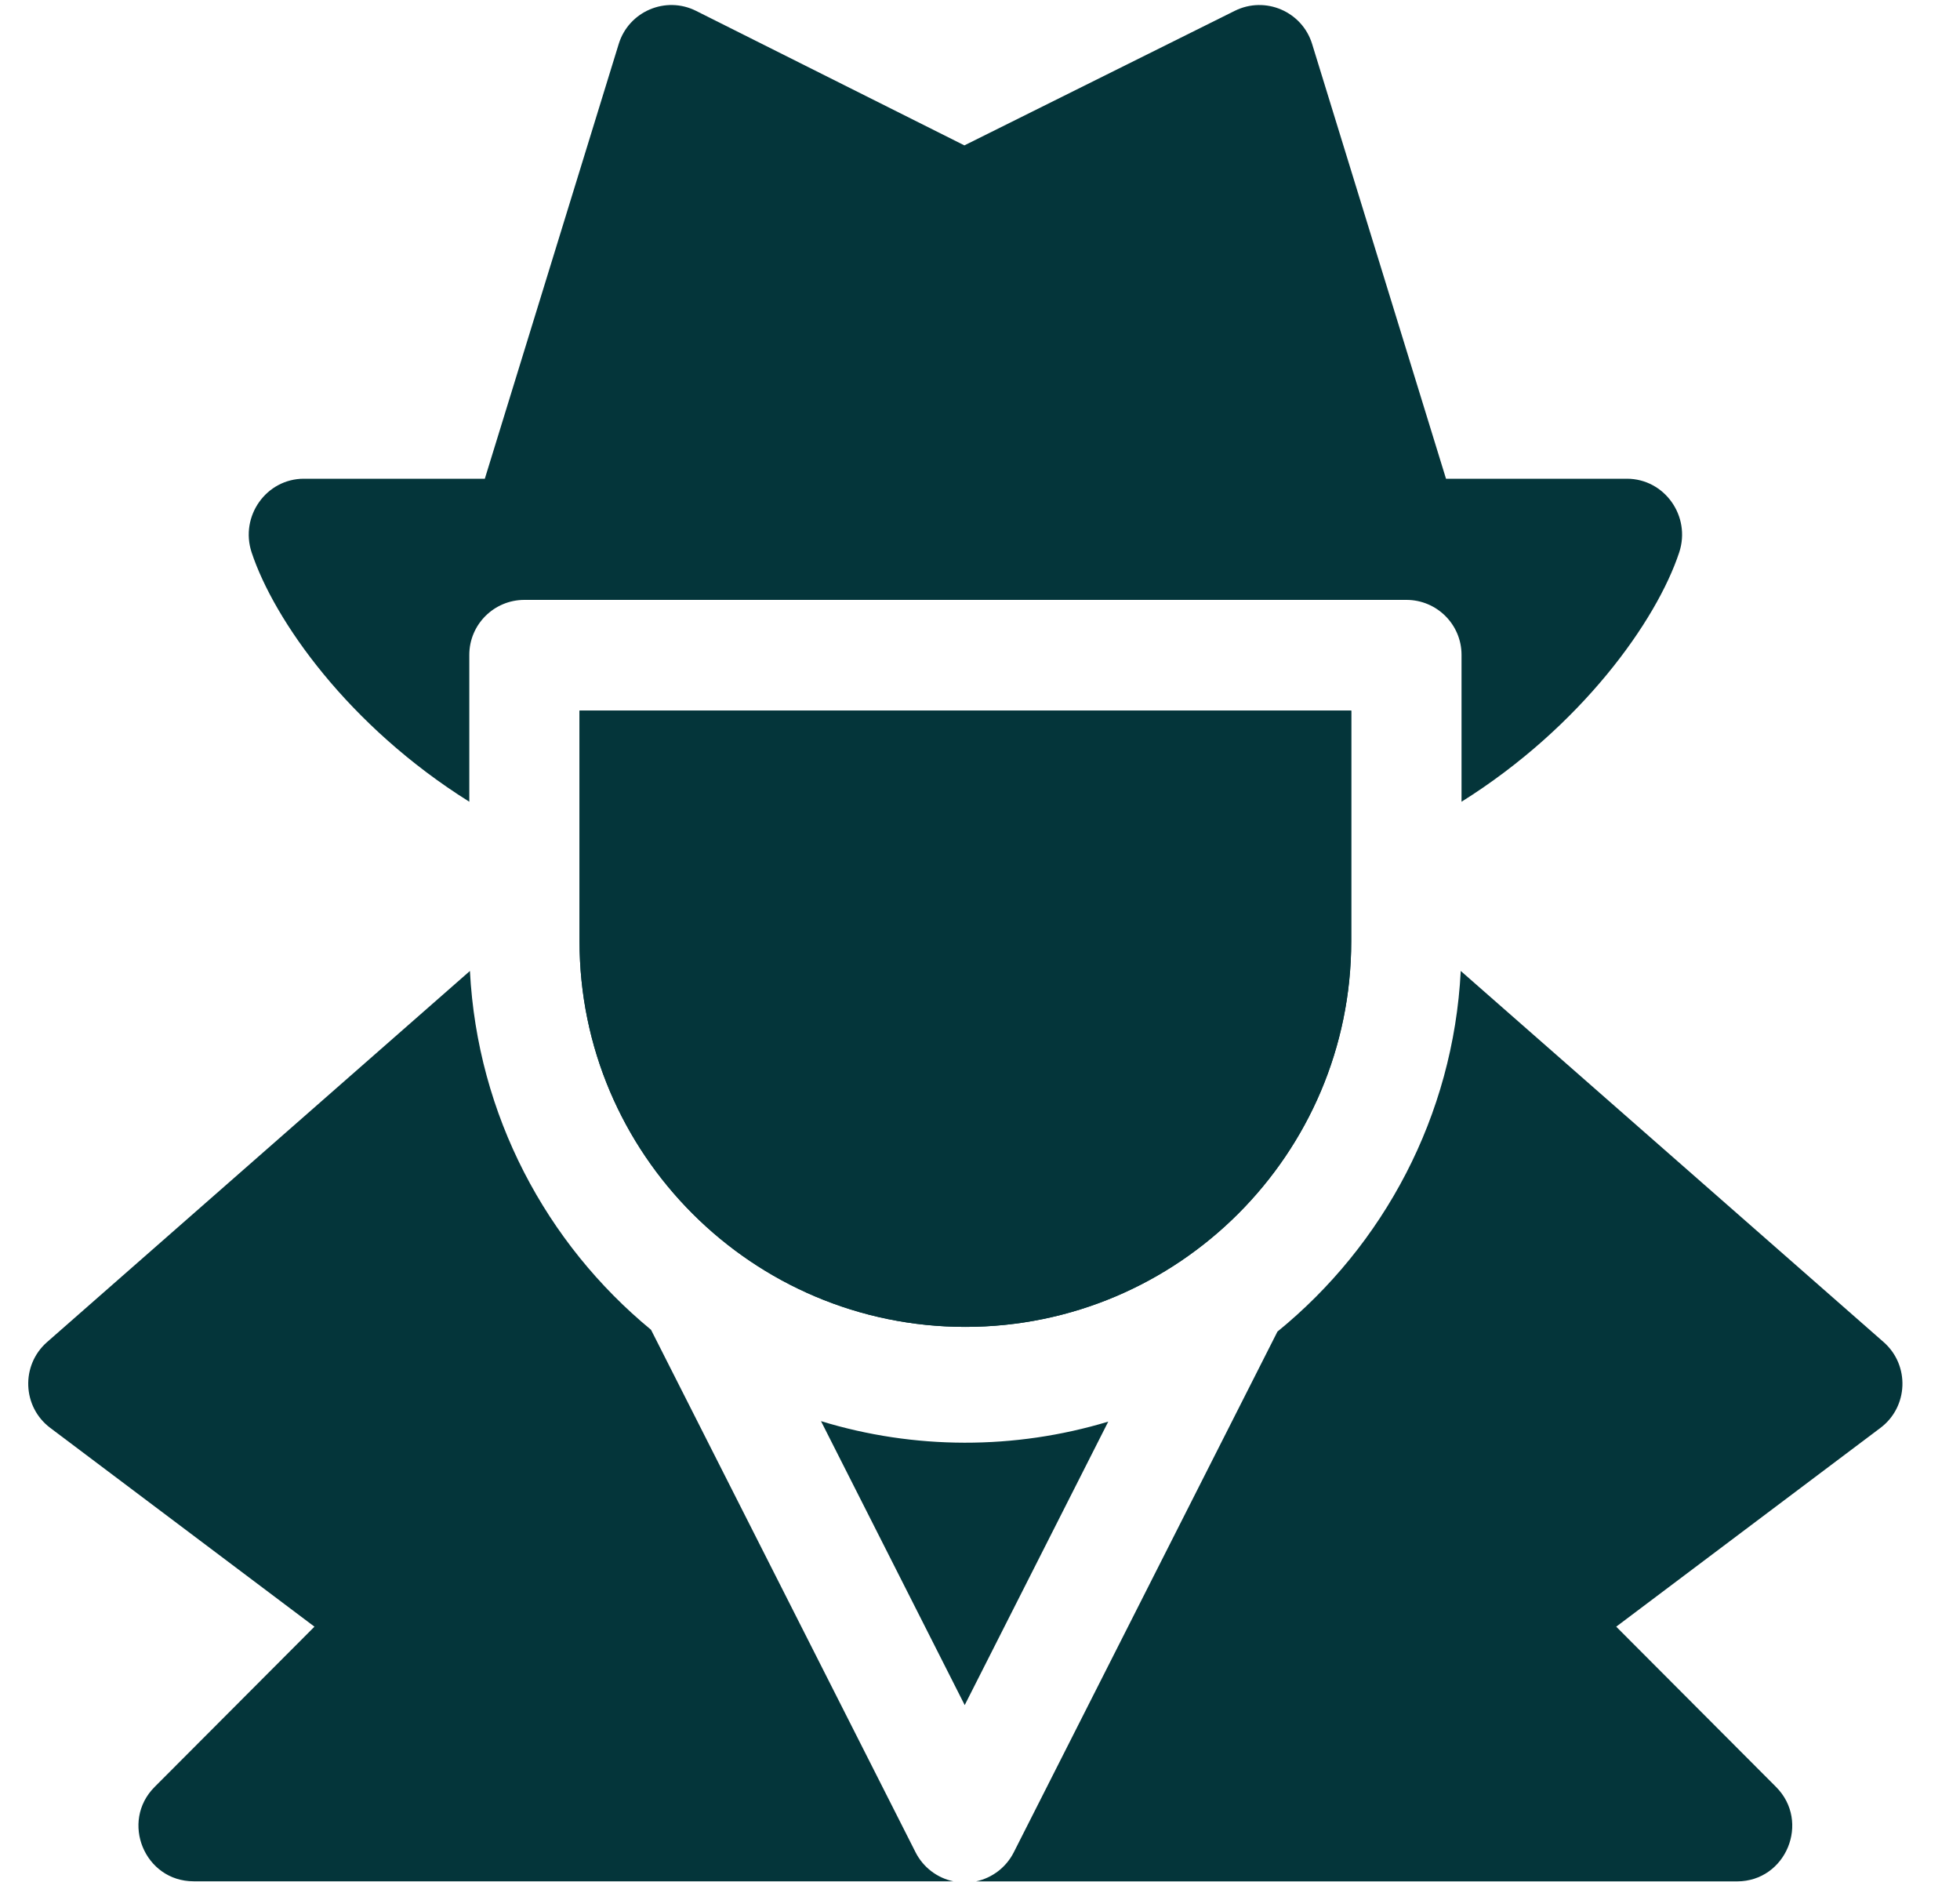<svg width="25" height="24" viewBox="0 0 25 24" fill="none" xmlns="http://www.w3.org/2000/svg">
<g clip-path="url(#clip0)">
<path d="M10.472 18.123L12.305 21.744L14.136 18.129C12.941 18.49 11.661 18.487 10.472 18.123Z" fill="#04353A"/>
<path d="M11.678 23.621L8.304 16.958C6.969 15.858 6.089 14.223 5.994 12.382L0.6 17.115C0.264 17.41 0.284 17.941 0.641 18.209L4.011 20.744L1.972 22.788C1.531 23.23 1.844 23.991 2.47 23.991H12.159C11.954 23.948 11.775 23.813 11.678 23.621Z" fill="#04353A"/>
<path d="M24.026 17.115L18.632 12.382C18.537 14.235 17.645 15.881 16.294 16.981L12.931 23.621C12.834 23.813 12.656 23.948 12.45 23.992H22.157C22.781 23.992 23.096 23.232 22.654 22.788L20.615 20.744L23.985 18.209C24.342 17.941 24.362 17.41 24.026 17.115Z" fill="#04353A"/>
<path d="M17.235 12.004C17.235 14.716 15.027 16.921 12.313 16.921C9.6 16.921 7.392 14.715 7.392 12.004V9.062H17.235V12.004Z" fill="#04353A"/>
<path d="M17.235 12.004C17.235 14.716 15.027 16.921 12.313 16.921C9.6 16.921 7.392 14.715 7.392 12.004V9.062H17.235V12.004Z" fill="#04353A"/>
<path d="M20.751 6.105H18.444L16.736 0.56C16.608 0.146 16.139 -0.055 15.75 0.138L12.301 1.854L8.879 0.139C8.491 -0.056 8.02 0.145 7.892 0.56L6.184 6.105H3.876C3.397 6.105 3.058 6.582 3.209 7.043C3.495 7.909 4.445 9.259 5.986 10.224V8.351C5.986 7.964 6.301 7.65 6.689 7.65H17.939C18.327 7.65 18.642 7.964 18.642 8.351V10.224C20.17 9.267 21.131 7.916 21.419 7.043C21.57 6.582 21.231 6.105 20.751 6.105Z" fill="#04353A"/>
</g>
<defs>
<clipPath id="clip0">
<rect width="24" height="23.928" fill="white" transform="translate(0.313 0.064)"/>
</clipPath>
</defs>
</svg>
